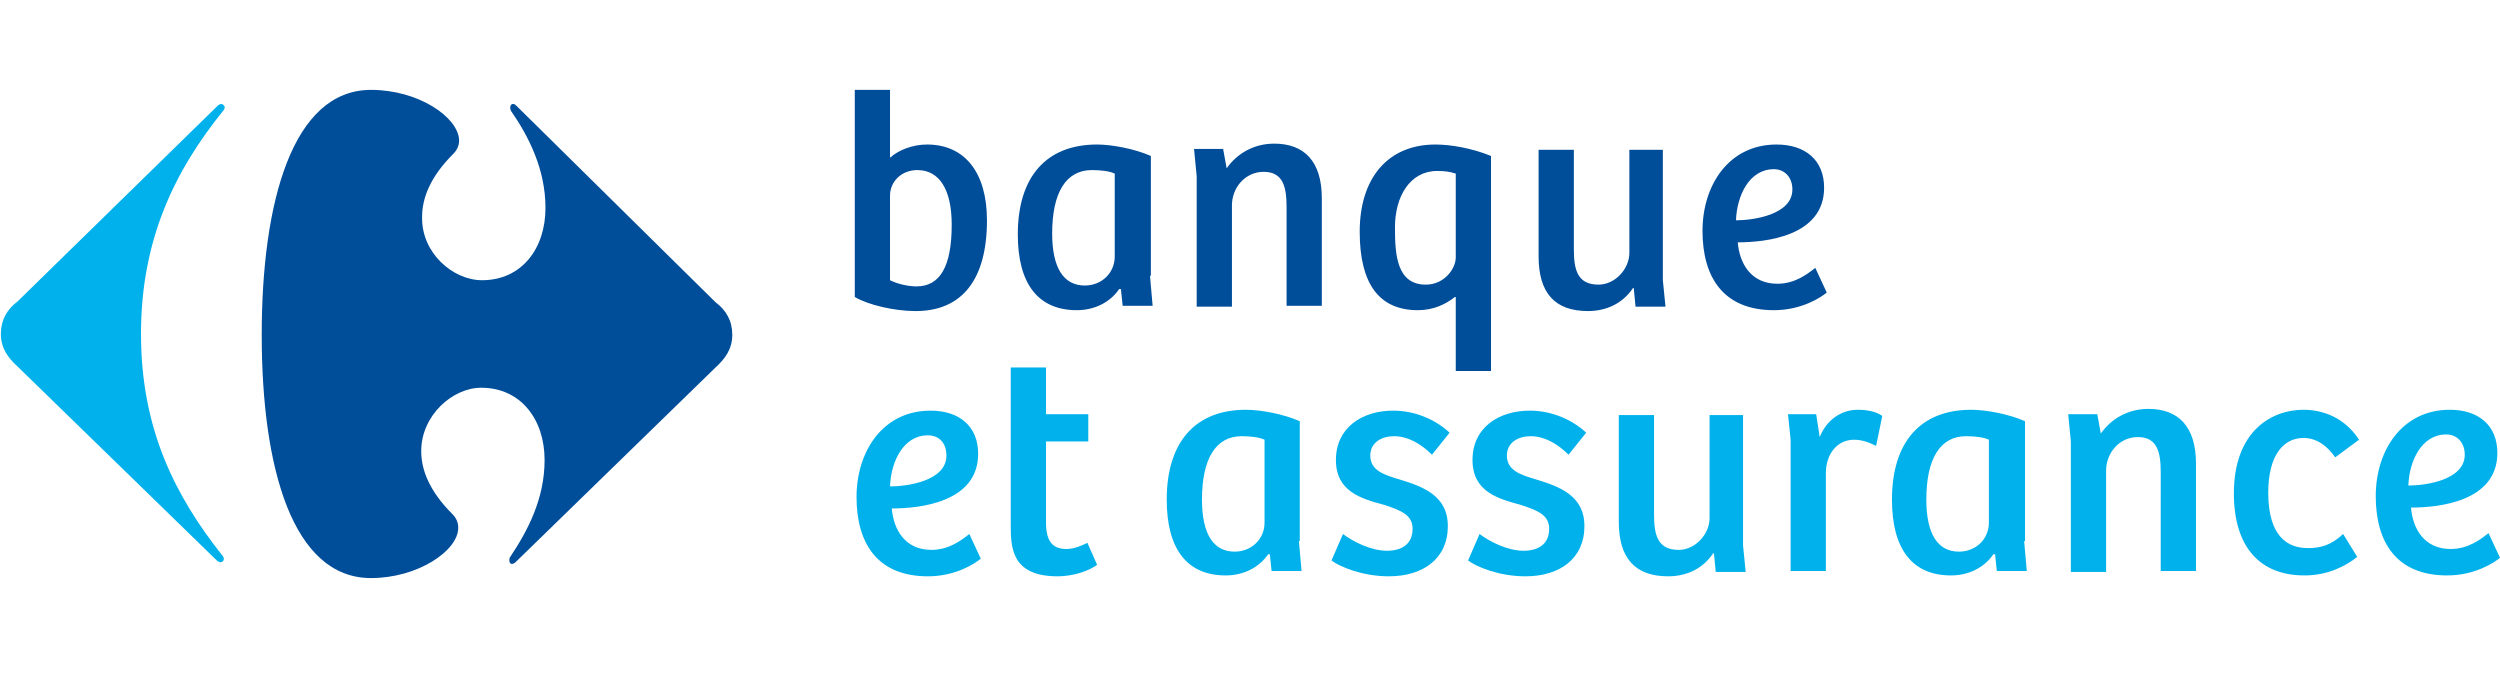 <svg id="CA_banque_et_assurance" xmlns="http://www.w3.org/2000/svg" viewBox="0 0 283.7 77.1"><style>.st0{fill:#00b1eb}.st1{fill:#004d9a}</style><path class="st0" d="M24.7 12c.1-.1.3-.2.4-.2.2 0 .4.2.4.4 0 .1-.1.3-.2.4-5.4 6.7-9.3 14.5-9.3 25.3s3.9 18.4 9.2 25.1c.1.1.2.3.2.4 0 .2-.1.4-.4.4-.1 0-.3-.1-.4-.2L2 41.6C.9 40.6.1 39.5.1 37.9s.7-2.8 1.9-3.7L24.7 12z"/><path class="st1" d="M42.1 10.2c-8.9 0-12.4 12.7-12.4 27.8 0 15.1 3.5 27.6 12.4 27.6 5.3 0 9.9-3.1 9.9-5.7 0-.6-.2-1.1-.7-1.6-2.5-2.5-3.5-4.9-3.5-7.1 0-4.1 3.6-7.2 6.8-7.2 4.5 0 7.2 3.6 7.2 8.2 0 4.4-1.9 8-3.9 11-.1.1-.1.3-.1.4 0 .2.1.4.3.4.1 0 .3-.1.4-.2l22.7-22.1c1.1-1 1.9-2.1 1.9-3.7s-.7-2.8-1.9-3.7L58.6 12c-.2-.2-.3-.2-.4-.2-.2 0-.3.2-.3.4 0 .1 0 .2.1.4 2 2.9 3.9 6.6 3.9 11 0 4.6-2.7 8.2-7.2 8.2-3.3 0-6.9-3.1-6.8-7.2 0-2.2 1-4.6 3.5-7.1.5-.5.7-1 .7-1.6-.1-2.6-4.6-5.7-10-5.7"/><g><path class="st1" d="M104 32.5c-1 0-2.2-.3-3-.7v-9.6c0-1.6 1.3-2.9 3.1-2.9 2.5 0 3.9 2.2 3.9 6.2 0 4.7-1.3 7-4 7zm-.1 2.8c5.3 0 8.1-3.6 8.1-10.3 0-5.4-2.5-8.6-6.8-8.6-1.6 0-3.2.6-4.2 1.5v-7.7h-4v23.5c1.5.9 4.5 1.6 6.9 1.6zM126.5 19.7c-.6-.3-1.7-.4-2.6-.4-2.9 0-4.5 2.5-4.5 7.2 0 3.9 1.3 5.9 3.7 5.9 1.9 0 3.4-1.4 3.4-3.3v-9.4zm4 11.6l.3 3.4h-3.4l-.2-1.9h-.2c-1 1.5-2.8 2.4-4.8 2.4-4.4 0-6.7-3-6.7-8.6 0-6.5 3.2-10.2 9-10.2 1.7 0 4.3.5 6.1 1.3v13.6zM135.8 34.7V20l-.3-3.1h3.3l.4 2.2c1.2-1.7 3.1-2.8 5.4-2.8 3.4 0 5.4 2 5.4 6.2v12.2h-4V23.5c0-2.3-.4-4-2.6-4-2.1 0-3.6 1.8-3.6 3.8v11.5h-4zM169.2 42.1h-4v-8.4h-.1c-1 .8-2.4 1.5-4.2 1.5-4.4 0-6.6-3-6.6-8.9 0-6.1 3.2-9.9 8.6-9.9 1.7 0 4.1.4 6.3 1.3v24.4zm-4-22.4c-.6-.2-1.2-.3-2.1-.3-3.1 0-4.8 2.9-4.8 6.4 0 3.1.2 6.5 3.5 6.5 2.1 0 3.4-1.8 3.4-3.1v-9.5zM188.7 17v14.8l.3 3h-3.4l-.2-2.1h-.1c-1.2 1.8-3.1 2.6-5.1 2.6-3.8 0-5.6-2.1-5.6-6.2V17h4v11.3c0 2.3.4 4 2.8 4 1.9 0 3.5-1.8 3.5-3.6V17h3.8zM207 21.3c0 5.5-6.6 6.2-9.8 6.2.2 2.4 1.5 4.7 4.5 4.7 2 0 3.4-1.1 4.3-1.8l1.3 2.8c-.6.5-2.8 2-6 2-5.7 0-8.1-3.7-8.1-9 0-5.2 3-9.8 8.4-9.8 3.3 0 5.4 1.8 5.4 4.9zm-5.7-2.1c-2.8 0-4.2 3-4.3 5.8 1.9 0 6.4-.6 6.4-3.5 0-1.4-.9-2.3-2.1-2.3z"/><path class="st0" d="M283.4 51.4c0 5.5-6.6 6.2-9.8 6.2.2 2.4 1.5 4.7 4.5 4.7 2 0 3.4-1.1 4.3-1.8l1.3 2.8c-.6.5-2.8 2-6 2-5.7 0-8.1-3.7-8.1-9 0-5.2 3-9.8 8.4-9.8 3.3 0 5.4 1.8 5.4 4.9zm-5.8-2.1c-2.8 0-4.2 3-4.3 5.8 1.9 0 6.4-.6 6.4-3.5 0-1.4-.9-2.3-2.1-2.3zM265.9 60.6l1.6 2.6c-1.4 1.1-3.4 2.1-6 2.1-5.1 0-8-3.3-8-9.3 0-7.1 4.3-9.5 7.9-9.5 2.2 0 4.7.9 6.3 3.4l-2.7 2c-.9-1.3-2.1-2.2-3.6-2.2-2.3 0-4 2-4 6.2 0 3.8 1.3 6.3 4.5 6.3 1.4 0 2.6-.3 4-1.6zM225.7 49.9c-.6-.3-1.7-.4-2.6-.4-2.9 0-4.5 2.5-4.5 7.2 0 3.9 1.3 5.9 3.7 5.9 1.9 0 3.4-1.4 3.4-3.3v-9.4zm4 11.5l.3 3.4h-3.4l-.2-1.9h-.2c-1 1.5-2.8 2.4-4.8 2.4-4.4 0-6.7-3-6.7-8.6 0-6.5 3.2-10.2 9-10.2 1.7 0 4.3.5 6.1 1.3v13.6zM235 64.8V50.1l-.3-3.1h3.3l.4 2.2c1.2-1.7 3.1-2.8 5.4-2.8 3.4 0 5.4 2 5.4 6.2v12.2h-4V53.6c0-2.3-.4-4-2.6-4-2.1 0-3.6 1.8-3.6 3.8v11.5h-4zM207.2 64.8h-4V49.9l-.3-2.9h3.2l.4 2.6c.8-2 2.5-3.1 4.3-3.1 1.1 0 2.1.2 2.8.7l-.7 3.4c-.8-.4-1.6-.7-2.5-.7-1.9 0-3.2 1.6-3.2 3.8v11.1zM197.8 47.1v14.8l.3 3h-3.4l-.2-2.1h-.1c-1.2 1.8-3.1 2.6-5.1 2.6-3.8 0-5.6-2.1-5.6-6.2V47.1h4v11.3c0 2.3.4 4 2.8 4 1.9 0 3.5-1.8 3.5-3.6V47.1h3.8zM152.4 60.6c1.2.9 3.2 1.9 5 1.9 1.6 0 2.9-.7 2.9-2.5 0-1.6-1.4-2.1-3.2-2.7-2.6-.7-5.5-1.5-5.5-5.1 0-3.7 3-5.6 6.5-5.6 2.6 0 4.9 1.1 6.4 2.5l-2 2.5c-1.3-1.3-2.8-2.1-4.3-2.1-1.4 0-2.7.7-2.7 2.2 0 1.7 1.6 2.2 3.3 2.7 2.6.8 5.5 1.8 5.5 5.3 0 3.7-2.8 5.7-6.7 5.7-3 0-5.6-1.1-6.5-1.8l1.3-3zM167.9 60.6c1.2.9 3.2 1.9 5 1.9 1.6 0 2.9-.7 2.9-2.5 0-1.6-1.4-2.1-3.2-2.7-2.6-.7-5.5-1.5-5.5-5.1 0-3.7 3-5.6 6.5-5.6 2.6 0 4.9 1.1 6.4 2.5l-2 2.5c-1.3-1.3-2.8-2.1-4.3-2.1-1.4 0-2.7.7-2.7 2.2 0 1.7 1.6 2.2 3.3 2.7 2.6.8 5.5 1.8 5.5 5.3 0 3.7-2.8 5.7-6.7 5.7-3 0-5.6-1.1-6.5-1.8l1.3-3zM143.5 49.9c-.6-.3-1.7-.4-2.6-.4-2.9 0-4.5 2.5-4.5 7.2 0 3.9 1.3 5.9 3.7 5.9 1.9 0 3.4-1.4 3.4-3.3v-9.4zm3.9 11.5l.3 3.4h-3.4l-.2-1.9h-.2c-1 1.5-2.8 2.4-4.8 2.4-4.4 0-6.7-3-6.7-8.6 0-6.5 3.2-10.2 9-10.2 1.7 0 4.3.5 6.1 1.3v13.6zM111 51.5c0 5.5-6.6 6.2-9.8 6.2.2 2.4 1.5 4.7 4.5 4.7 2 0 3.4-1.1 4.3-1.8l1.3 2.8c-.6.5-2.8 2-6 2-5.7 0-8.1-3.7-8.1-9 0-5.2 3-9.8 8.4-9.8 3.3 0 5.4 1.8 5.4 4.9zm-5.7-2.1c-2.8 0-4.2 3-4.3 5.8 1.9 0 6.4-.6 6.4-3.5 0-1.5-.9-2.3-2.1-2.3zM118.7 41.7V47h4.8v3.1h-4.8v9.2c0 2.3.9 3 2.3 3 .9 0 1.8-.4 2.4-.7l1.1 2.5c-1.1.8-2.9 1.3-4.5 1.3-5.3 0-5.3-3.4-5.3-5.9V41.7h4z"/></g></svg>